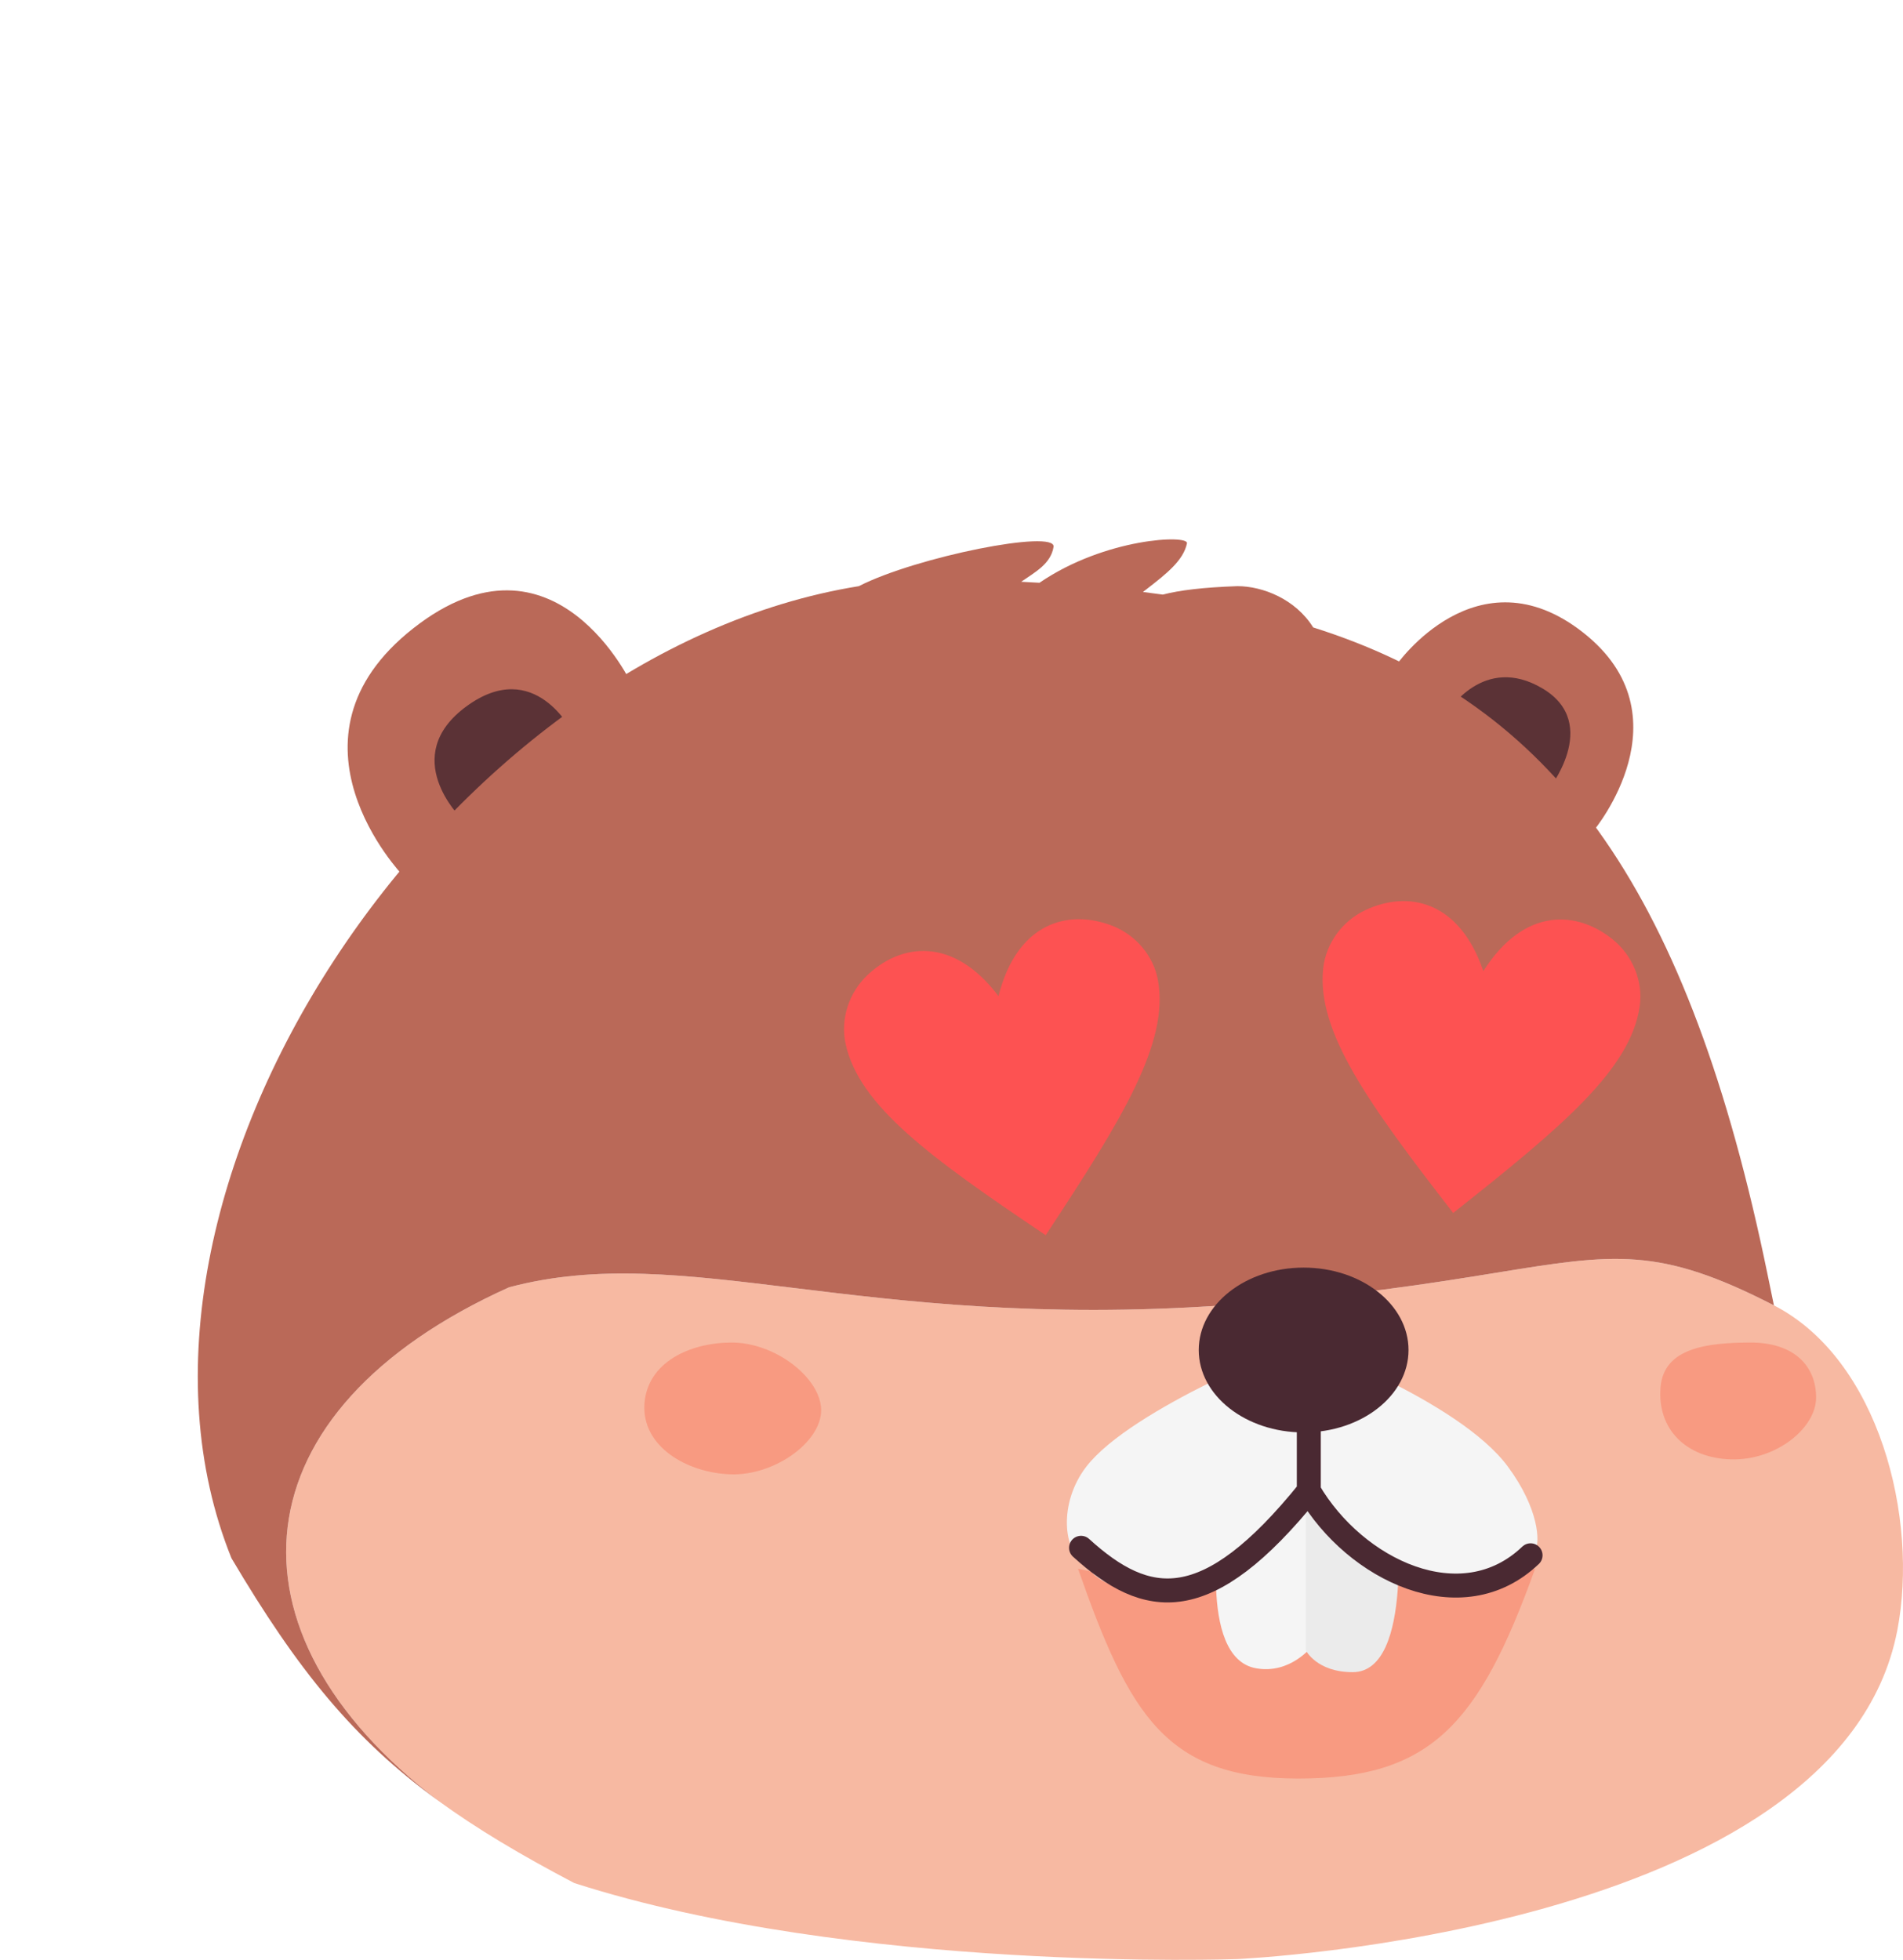 <svg width="635" height="654" viewBox="0 0 635 654" fill="none" xmlns="http://www.w3.org/2000/svg">
<path d="M211 228.729C211 228.729 185.131 172.621 137.957 209.629C90.783 246.636 134.305 292 134.305 292L211 228.729Z" fill="#BA6958"/>
<path d="M191 244.362C191 244.362 178.474 218.965 155.632 235.716C132.79 252.467 153.863 273 153.863 273L191 244.362Z" fill="#5B3236"/>
<path d="M466 221.86C466 221.86 492.856 183.263 528.257 211.072C563.658 238.882 531.919 277 531.919 277L466 221.86Z" fill="#BA6958"/>
<path d="M483 237.709C483 237.709 494.959 217.945 514.766 229.772C534.572 241.599 516.354 264 516.354 264L483 237.709Z" fill="#5B3236"/>
<path d="M412.917 653.741C412.917 653.741 613.631 644.813 633.097 544.065C640.317 506.703 627.076 453.673 591.928 435.595C553.637 415.899 538.785 418.309 499.356 424.708C478.341 428.118 450.345 432.661 408.097 435.595C347.07 439.832 302.125 434.341 265.033 429.809C228.27 425.318 199.222 421.769 169.876 429.568C78.522 470.696 72.109 544.279 146.217 600.893C158.991 610.192 173.727 618.984 191.636 628.375C285.108 658.379 412.917 653.741 412.917 653.741Z" fill="#F7B9A2"/>
<path d="M286.583 195.601C147.902 217.963 28.096 398.031 77.231 519.961C99.352 557.342 117.997 580.352 146.217 600.893C72.109 544.279 78.522 470.696 169.876 429.568C199.222 421.769 228.27 425.318 265.033 429.809C302.125 434.341 347.07 439.832 408.097 435.595C450.345 432.661 478.341 428.118 499.356 424.708C538.785 418.309 553.637 415.899 591.928 435.595C590.893 430.502 588.577 419.254 587.376 413.901C559.971 289.833 514.323 233.449 438.183 209.372C432.303 199.917 421.339 195.601 412.917 195.601C401.375 195.998 393.553 196.982 388.012 198.417C385.824 198.111 383.616 197.821 381.389 197.545C381.88 197.161 382.372 196.779 382.862 196.398C389.05 191.592 394.927 187.028 396.072 181.291C396.652 178.388 368.845 179.431 346.862 194.468C344.842 194.348 342.808 194.237 340.759 194.134C345.379 190.926 350.64 188.166 351.555 182.495C352.514 176.546 305.849 185.748 286.583 195.601Z" fill="#BA6958"/>
<path d="M359.727 523.5C376.865 572.468 389.227 593.5 433.227 593.5C477.227 593.5 493.471 575.697 512.227 523.5L471.227 530L433.227 503L413.227 523.5L389.727 530L359.727 523.5Z" fill="#F89A81"/>
<path d="M419.059 556.692C399.225 553.054 407.392 505.763 407.392 505.763L437.727 490V549.416C437.727 549.416 430.549 558.799 419.059 556.692Z" fill="#F5F5F5"/>
<path d="M451.378 558C472.134 558 465.825 503.357 465.825 503.357L435.727 490V550.714C435.727 550.714 439.339 558 451.378 558Z" fill="#EBEBEB"/>
<path d="M362.424 489.5C377.506 469.822 433.692 448 433.692 448C433.692 448 486.708 467.042 503.226 489.5C513.531 503.512 513.987 514.681 512.226 517.5C509.489 521.882 496.836 530.081 483.226 530.5C469.303 530.928 433.692 501.5 433.692 501.5C433.692 501.5 415.484 525.969 399.226 530.5C385.02 534.459 366.924 530.5 362.424 522.169C354.515 517.971 353.226 501.5 362.424 489.5Z" fill="#F5F5F5"/>
<path d="M436.727 462V497.5M436.727 497.5C402.627 539.773 382.727 536.5 360.727 516.5M436.727 497.5C452.227 524 487.727 541 510.727 519" stroke="#4A2932" stroke-width="8" stroke-linecap="round" stroke-linejoin="round"/>
<ellipse cx="435" cy="450.5" rx="35" ry="27.5" fill="#4A2932"/>
<path d="M243.929 448.001C258.679 447.895 274 459.889 274 470.589C274 481.288 258.393 492.416 243.929 491.988C229.26 491.554 213.911 482.671 215.061 468.211C216.143 454.598 230.114 448.099 243.929 448.001Z" fill="#F89A81"/>
<path d="M583.756 448.001C598.91 447.899 606 456.028 606 466.348C606 476.667 592.5 487.401 577.64 486.988C562.57 486.57 552.916 476.854 554.098 462.908C555.21 449.778 569.563 448.096 583.756 448.001Z" fill="#F89A81"/>
<path fill-rule="evenodd" clip-rule="evenodd" d="M484.901 404.763L484.839 404.683C484.905 403.919 484.963 403.173 485.014 402.446C484.96 403.217 484.898 404.009 484.827 404.821C484.851 404.802 484.876 404.782 484.901 404.763Z" fill="#FD5252"/>
<path d="M547.15 335.769C548.344 327.391 544.741 318.829 538.164 313.503C526.093 303.727 508.519 302.73 494.967 324.058C486.886 300.314 469.651 297.113 455.635 303.69C447.973 307.286 442.433 314.729 441.529 323.144C439.275 344.121 456.397 368.044 484.839 404.683L484.901 404.763C521.321 375.986 544.163 356.729 547.15 335.769Z" fill="#FD5252"/>
<path fill-rule="evenodd" clip-rule="evenodd" d="M348.936 412.185L348.852 412.129C348.675 411.382 348.497 410.656 348.317 409.949C348.508 410.699 348.697 411.47 348.884 412.264C348.902 412.238 348.919 412.211 348.936 412.185Z" fill="#FD5252"/>
<path d="M386.402 327.147C384.908 318.817 378.801 311.818 370.885 308.824C356.357 303.327 339.357 307.893 333.179 332.396C318.058 312.385 300.689 314.751 289.443 325.393C283.296 331.211 280.371 340.016 282.151 348.29C286.591 368.915 310.353 386.26 348.852 412.129L348.936 412.185C374.492 373.436 390.141 347.986 386.402 327.147Z" fill="#FD5252"/>
</svg>

